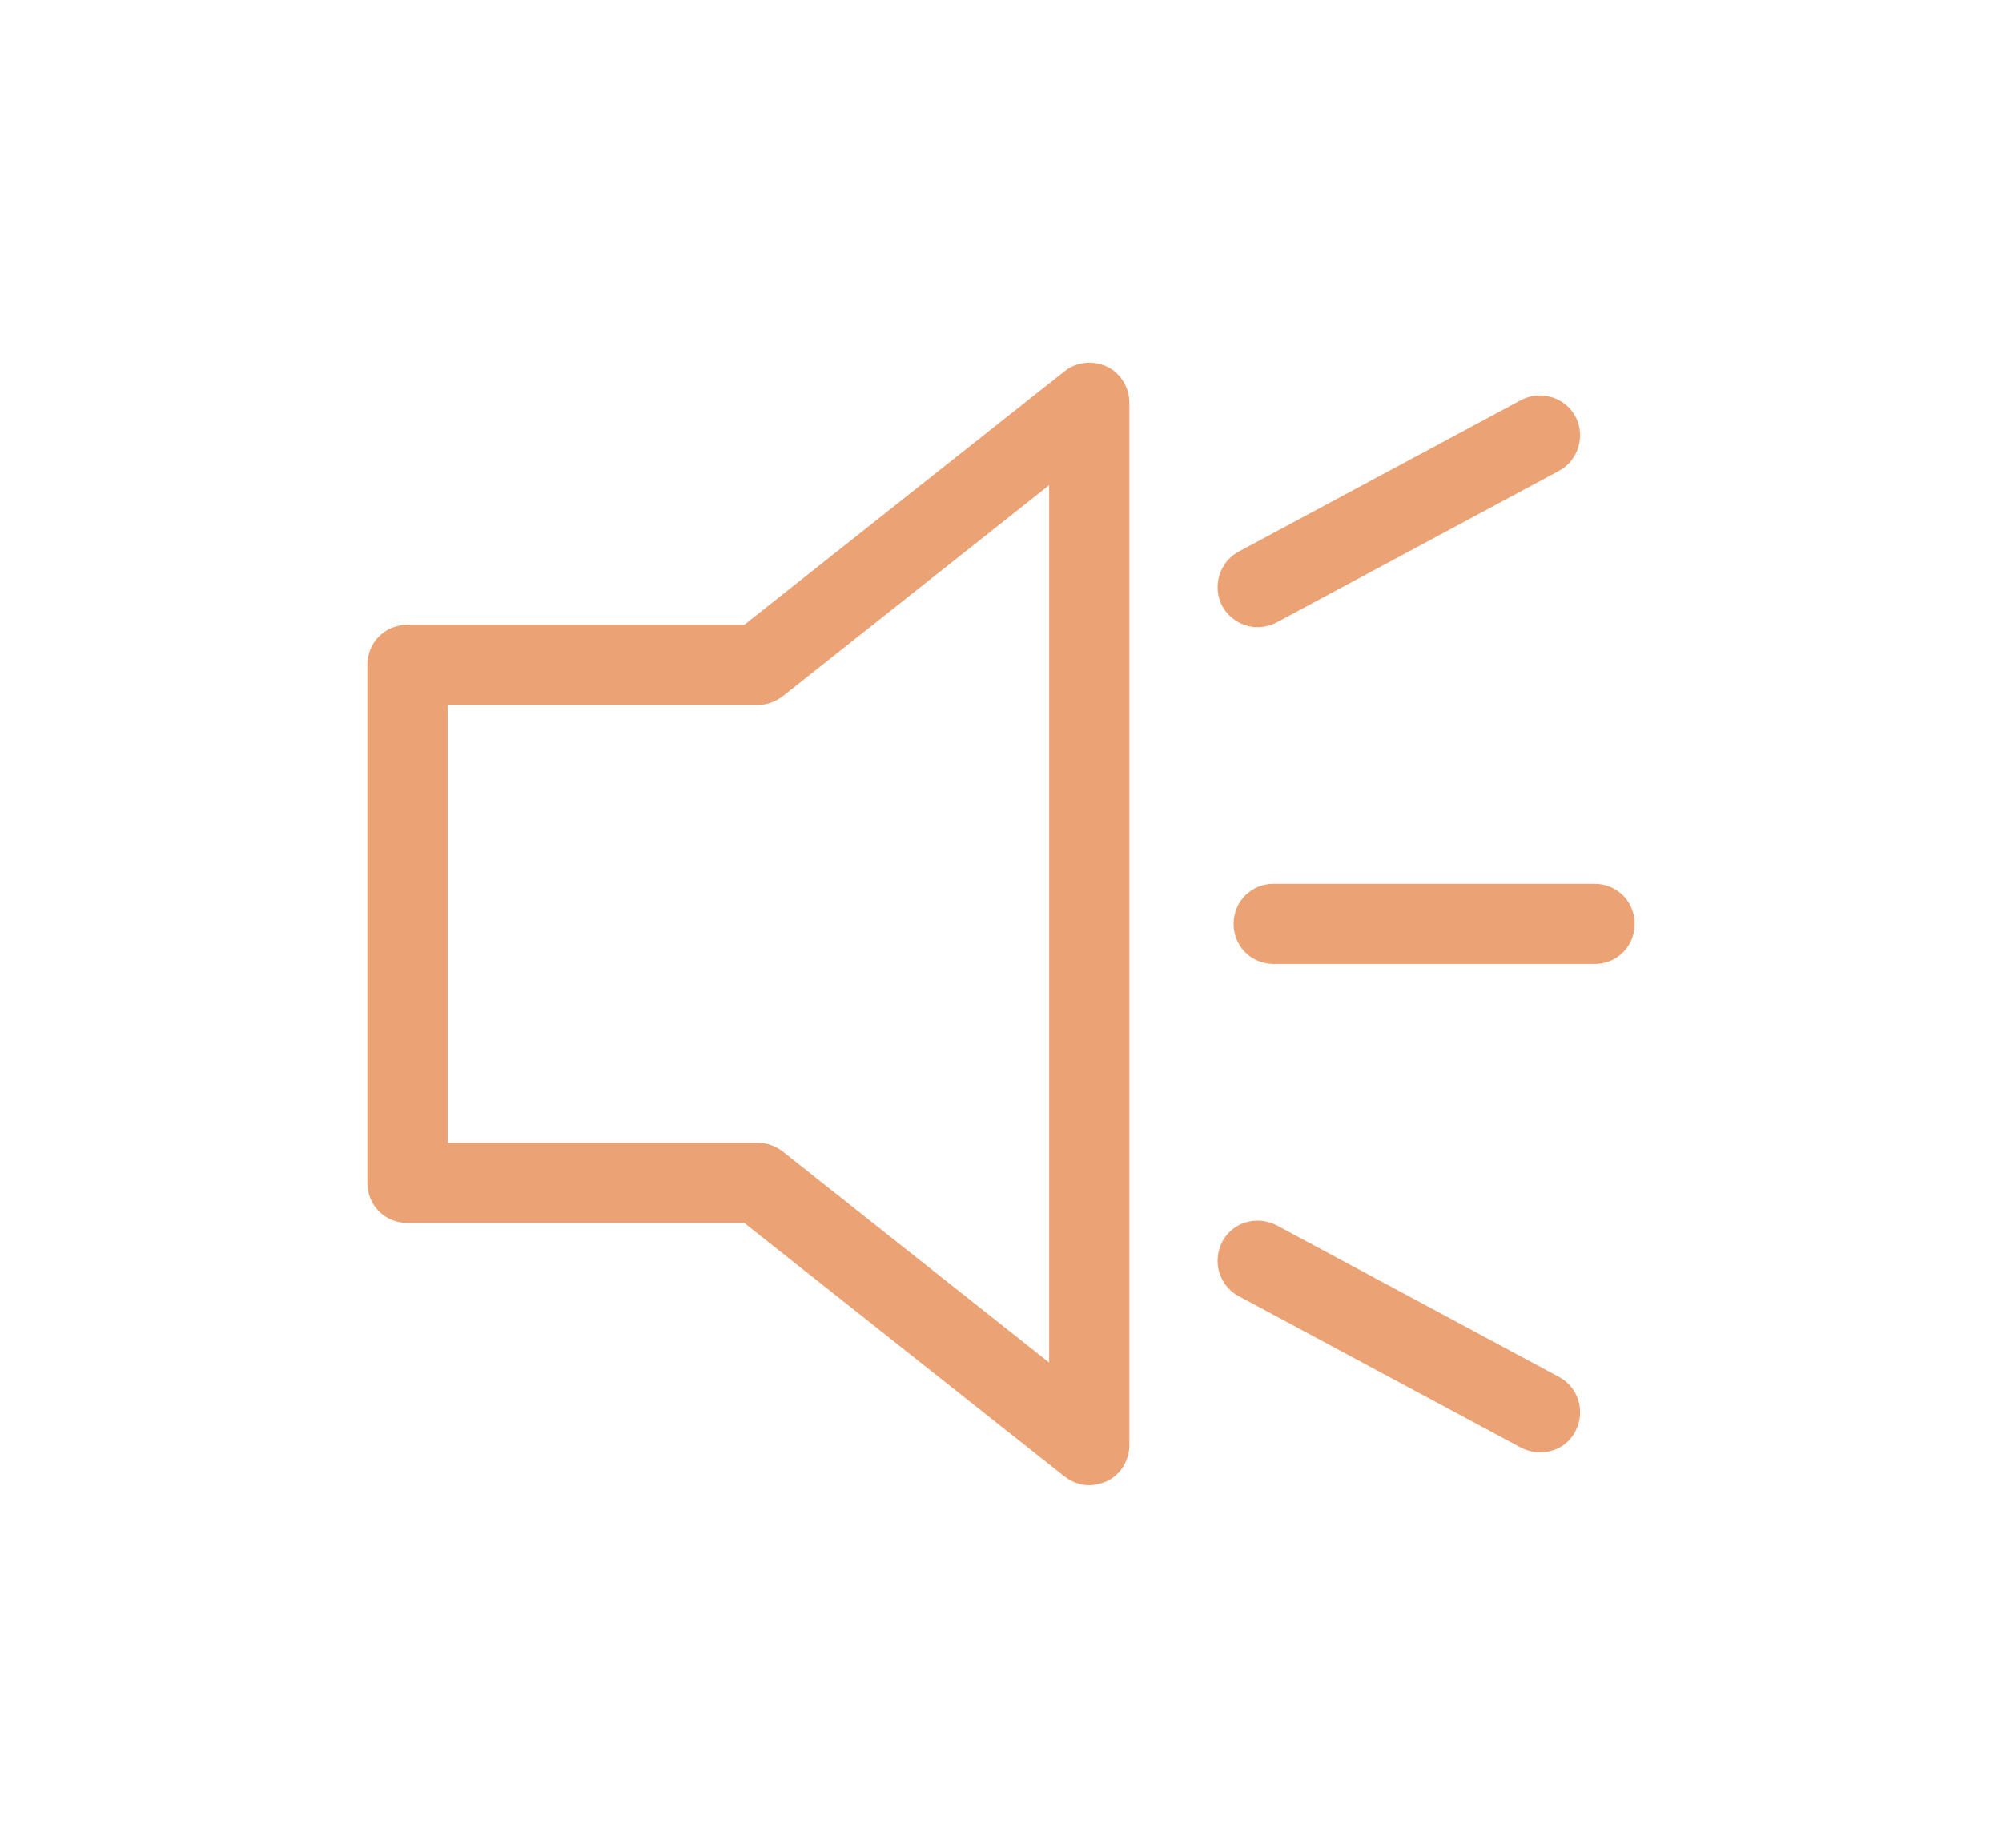 <svg width="26" height="24" viewBox="0 0 26 24" fill="none" xmlns="http://www.w3.org/2000/svg">
<g filter="url(#filter0_d)">
<path d="M14.146 19.292C14.031 19.292 13.917 19.25 13.823 19.177L9.667 15.885H5.292C5 15.885 4.771 15.656 4.771 15.365V8.635C4.771 8.344 5 8.115 5.292 8.115H9.667L13.823 4.823C13.979 4.698 14.198 4.677 14.375 4.76C14.552 4.844 14.667 5.031 14.667 5.229V18.771C14.667 18.969 14.552 19.156 14.375 19.24C14.302 19.271 14.219 19.292 14.146 19.292ZM5.813 14.844H9.844C9.959 14.844 10.073 14.885 10.167 14.958L13.625 17.698V6.302L10.167 9.042C10.073 9.115 9.959 9.156 9.844 9.156H5.813V14.844Z" fill="#EBA375"/>
<path d="M16.333 8.146C16.146 8.146 15.969 8.042 15.875 7.875C15.74 7.625 15.833 7.302 16.083 7.167L19.75 5.198C20 5.062 20.323 5.156 20.458 5.406C20.594 5.656 20.5 5.979 20.25 6.114L16.583 8.083C16.5 8.125 16.417 8.146 16.333 8.146Z" fill="#EBA375"/>
<path d="M20 18.865C19.917 18.865 19.833 18.844 19.75 18.802L16.083 16.833C15.833 16.698 15.74 16.386 15.875 16.125C16.01 15.875 16.323 15.781 16.583 15.917L20.25 17.886C20.5 18.021 20.594 18.333 20.458 18.594C20.365 18.771 20.188 18.865 20 18.865Z" fill="#EBA375"/>
<path d="M20.709 12.521H16.542C16.25 12.521 16.021 12.292 16.021 12C16.021 11.708 16.25 11.479 16.542 11.479H20.709C21 11.479 21.229 11.708 21.229 12C21.229 12.292 21 12.521 20.709 12.521Z" fill="#EBA375"/>
</g>
<defs>
<filter id="filter0_d" x="-1" y="-2" width="28" height="28" filterUnits="userSpaceOnUse" color-interpolation-filters="sRGB">
<feFlood flood-opacity="0" result="BackgroundImageFix"/>
<feColorMatrix in="SourceAlpha" type="matrix" values="0 0 0 0 0 0 0 0 0 0 0 0 0 0 0 0 0 0 127 0"/>
<feOffset/>
<feGaussianBlur stdDeviation="2"/>
<feColorMatrix type="matrix" values="0 0 0 0 1 0 0 0 0 0.6 0 0 0 0 0 0 0 0 1 0"/>
<feBlend mode="normal" in2="BackgroundImageFix" result="effect1_dropShadow"/>
<feBlend mode="normal" in="SourceGraphic" in2="effect1_dropShadow" result="shape"/>
</filter>
</defs>
</svg>
